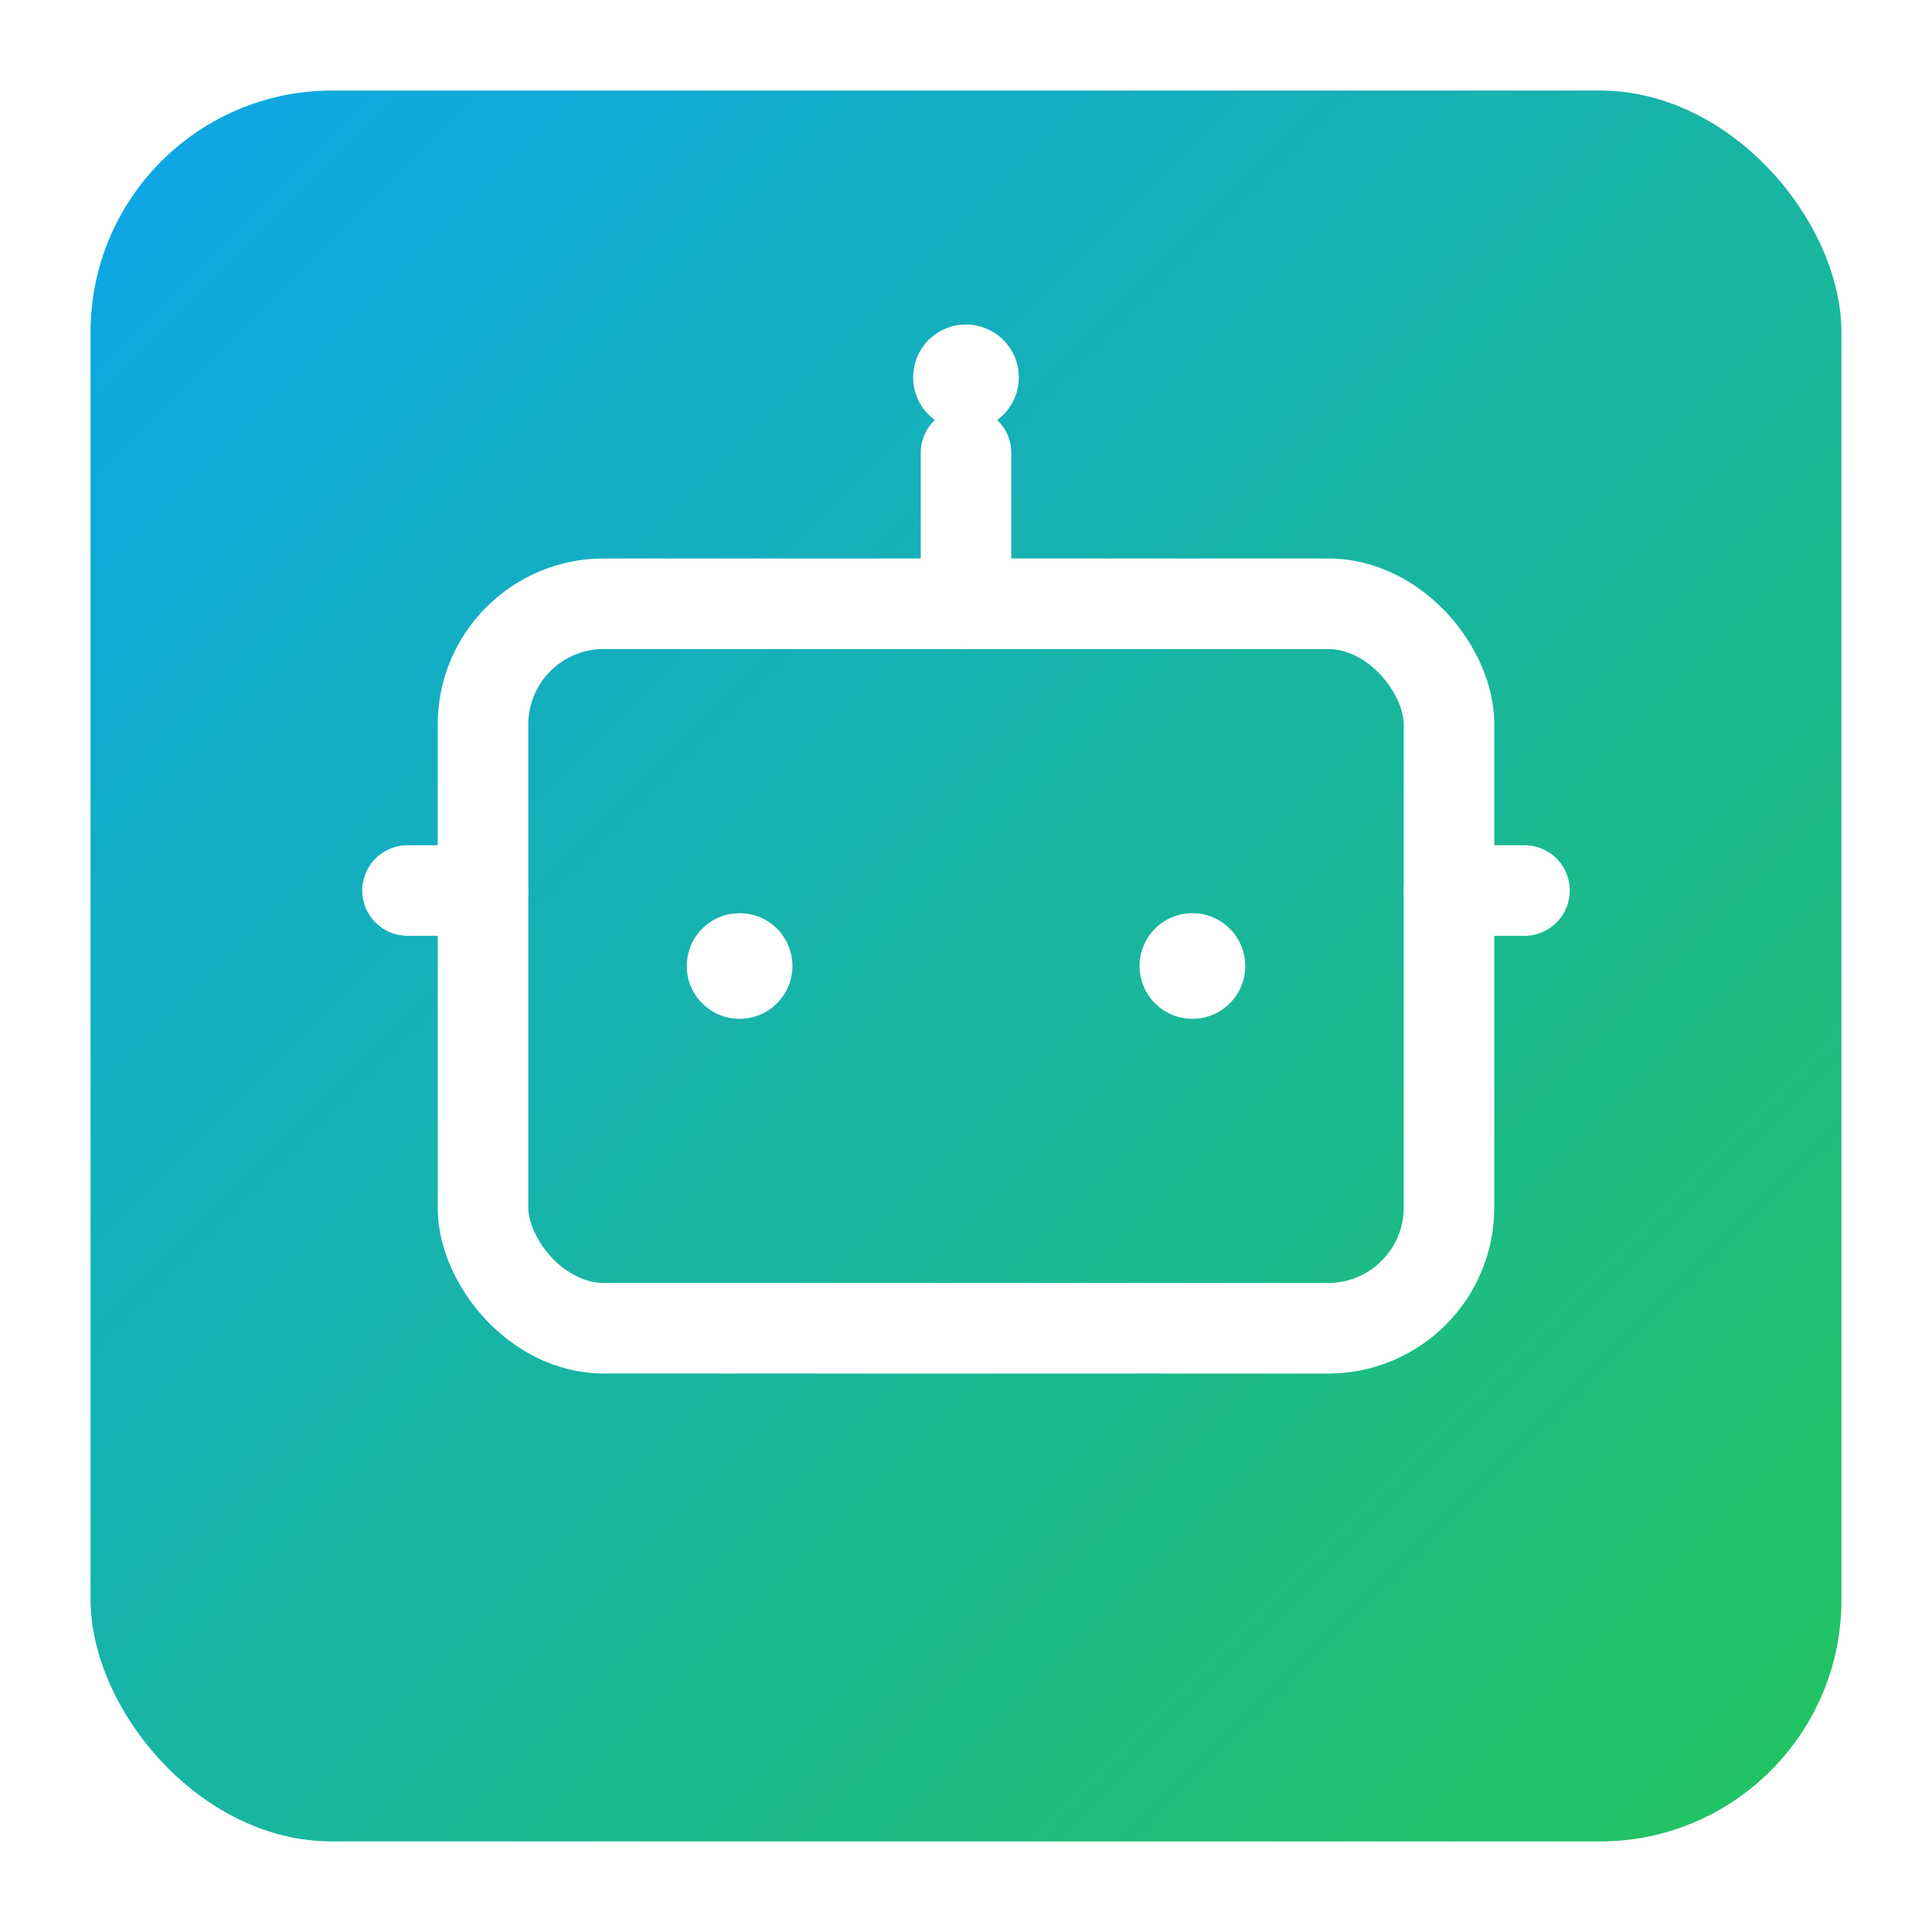 <svg xmlns="http://www.w3.org/2000/svg" width="512" height="512" viewBox="0 0 512 512" role="img" aria-label="App Icon Large">
  <defs>
    <linearGradient id="g" x1="0" y1="0" x2="1" y2="1">
      <stop offset="0%" stop-color="#0ea5e9"/>
      <stop offset="100%" stop-color="#22c55e"/>
    </linearGradient>
    <filter id="s" x="-20%" y="-20%" width="140%" height="140%">
      <feDropShadow dx="0" dy="6" stdDeviation="12" flood-color="#0ea5e9" flood-opacity="0.25"/>
    </filter>
  </defs>
  <rect x="24" y="24" width="464" height="464" rx="64" fill="url(#g)" filter="url(#s)"/>
  <!-- Robot head icon (inspired by lucide-react Bot) -->
  <g fill="none" stroke="#fff" stroke-width="24" stroke-linecap="round" stroke-linejoin="round">
    <!-- Antenna -->
    <line x1="256" y1="120" x2="256" y2="160"/>
    <circle cx="256" cy="100" r="14" fill="#fff" stroke="none"/>
    <!-- Head -->
    <rect x="128" y="160" width="256" height="192" rx="32"/>
    <!-- Eyes -->
    <circle cx="196" cy="256" r="14" fill="#fff" stroke="none"/>
    <circle cx="316" cy="256" r="14" fill="#fff" stroke="none"/>
    <!-- Ears / sides -->
    <line x1="108" y1="236" x2="128" y2="236"/>
    <line x1="384" y1="236" x2="404" y2="236"/>
  </g>
</svg>
